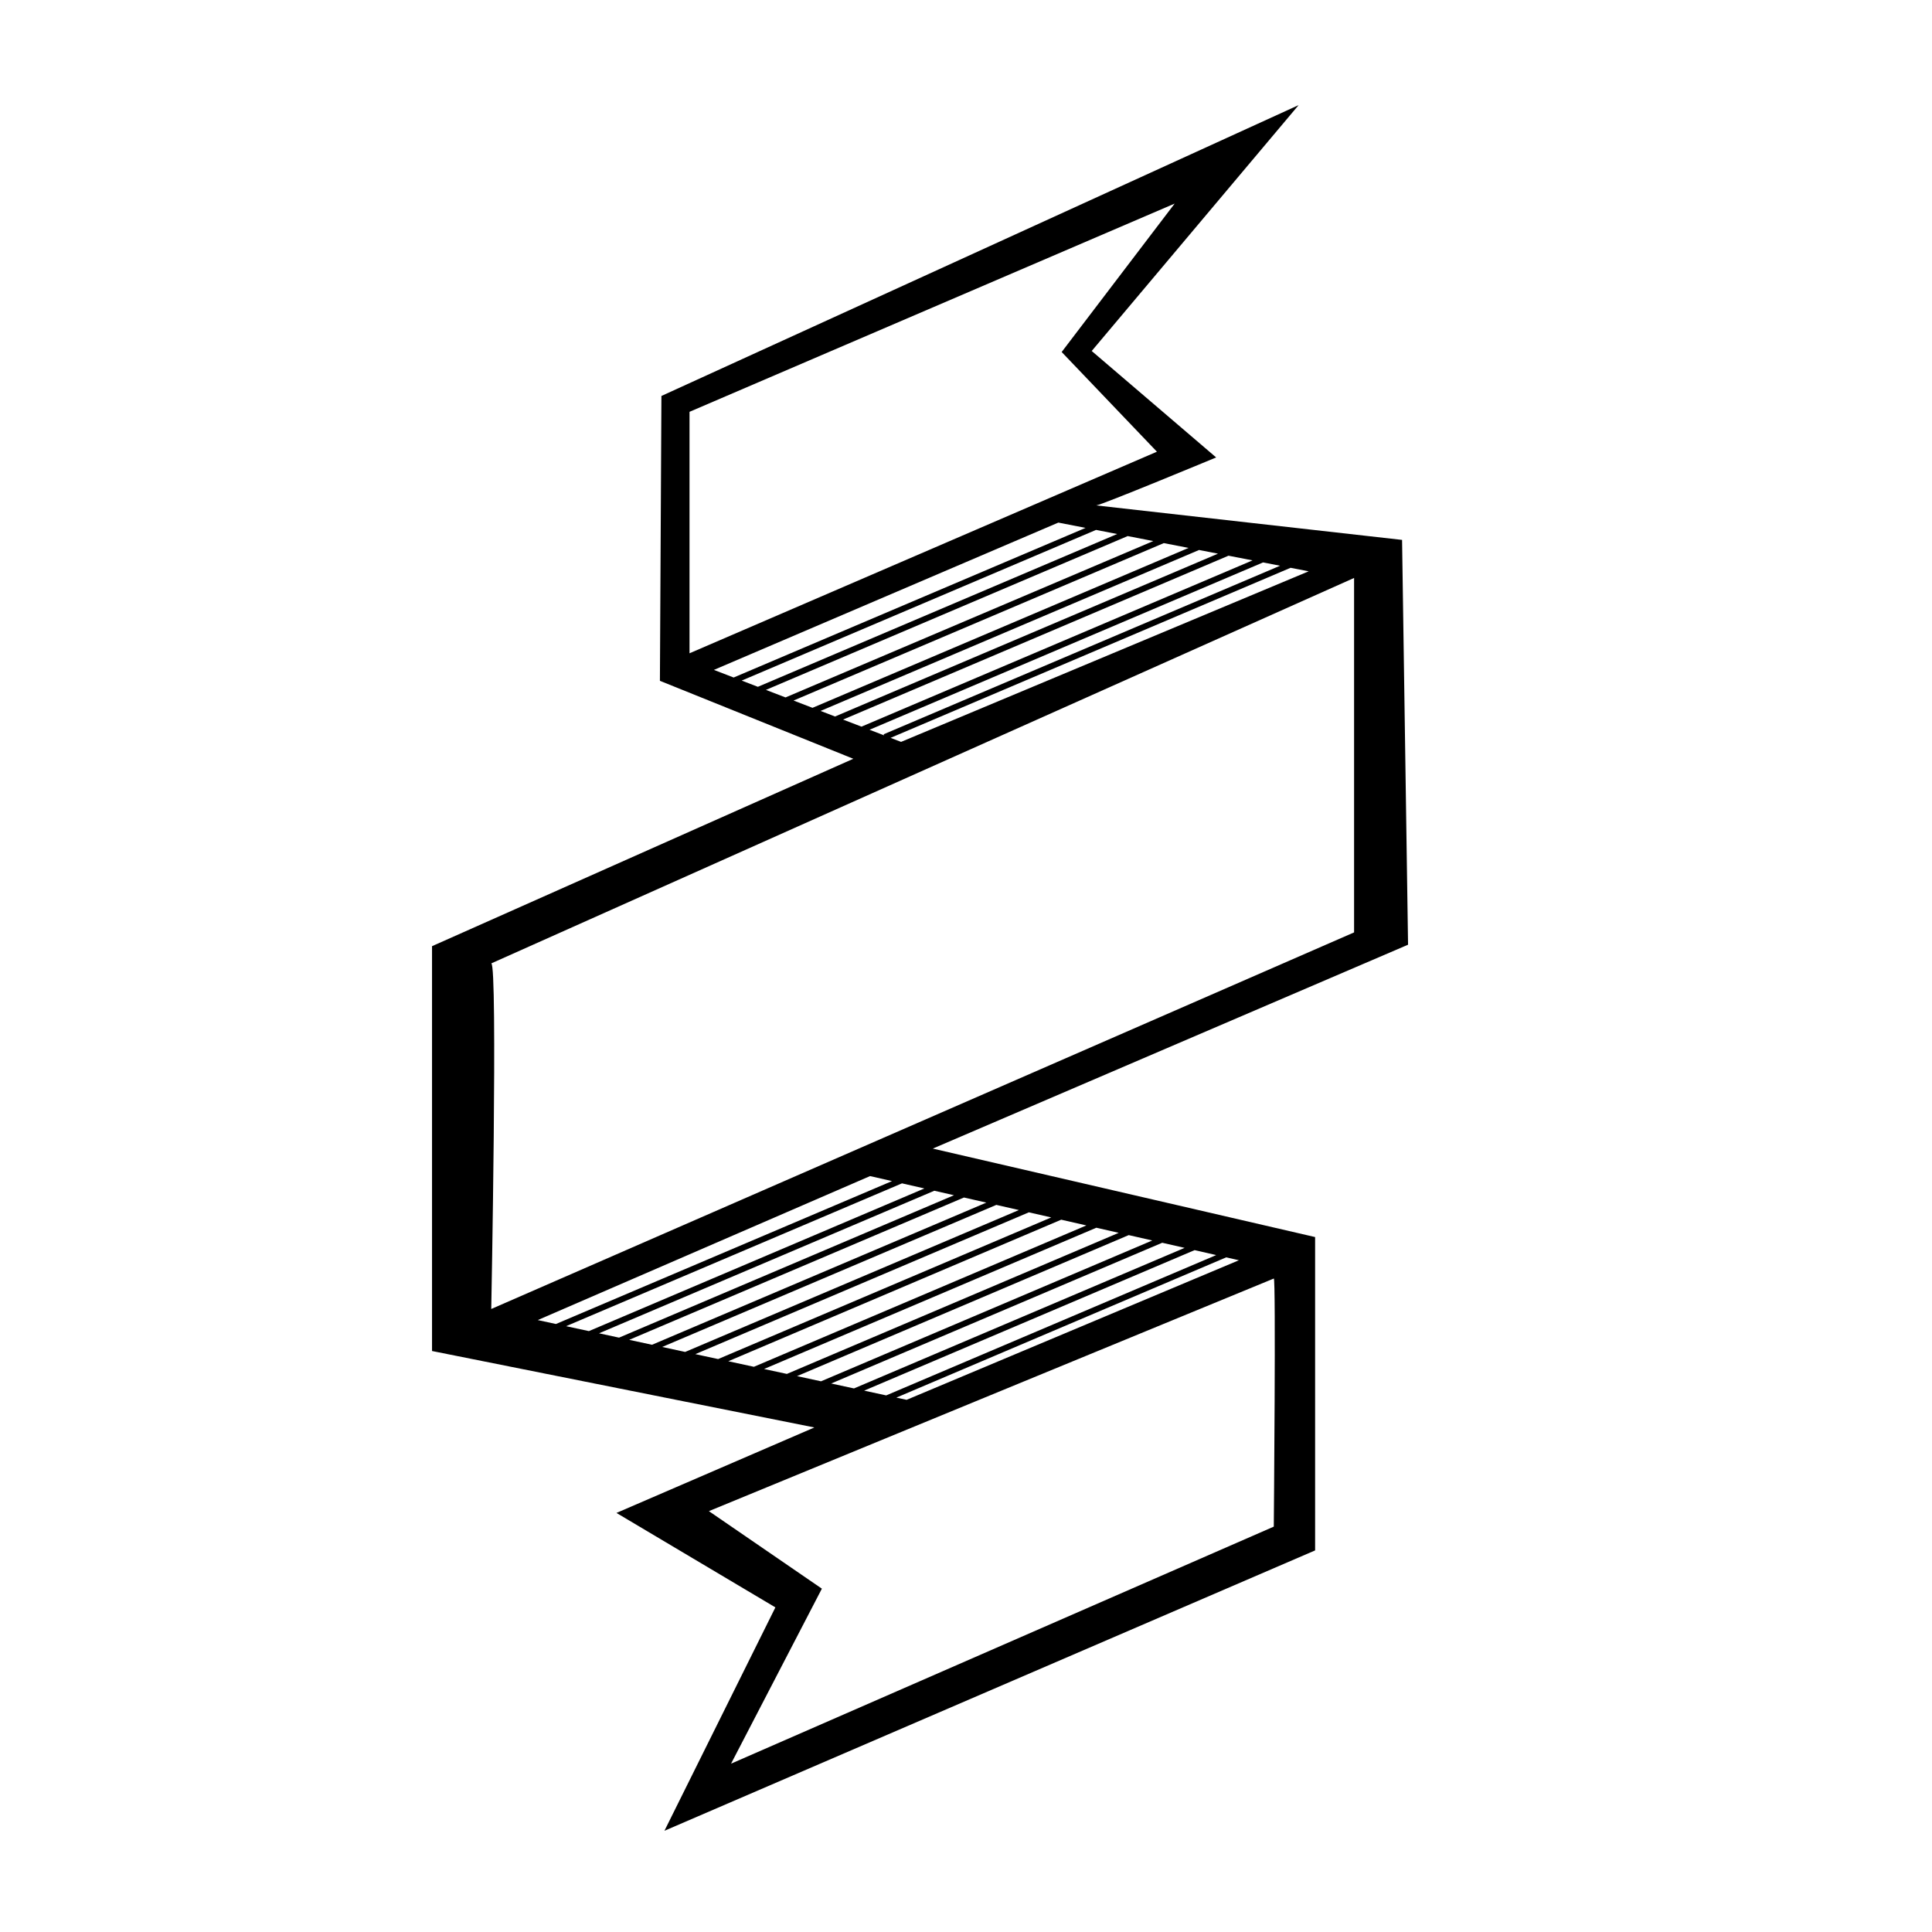 <svg xmlns="http://www.w3.org/2000/svg" xmlns:xlink="http://www.w3.org/1999/xlink" version="1.0" x="0px" y="0px" viewBox="0 0 100 100" enable-background="new 0 0 100 100" xml:space="preserve">
<path d="M72.881,48.898l-0.31-20.953l-15.831-1.785c0.233,0,6.208-2.483,6.208-2.483  l-6.441-5.51L67.216,5.441L34.235,20.495l-0.078,14.744l10.011,4.035  l-21.806,9.7V69.928l19.789,3.958l-10.243,4.423l8.226,4.889l-5.743,11.563  l33.679-14.512V64.03l-19.789-4.579L72.881,48.898z M66.8,29.389l0.937,0.182  l-21.098,8.829l-0.542-0.209L66.8,29.389z M45.761,38.062l-0.754-0.29  l20.369-8.661l0.88,0.171l-20.518,8.724L45.761,38.062z M58.369,27.747l1.325,0.258  l-19.036,8.094l-1.014-0.39L58.369,27.747z M39.227,35.549l-0.837-0.322  l18.341-7.799l1.093,0.213L39.227,35.549z M60.238,28.111l1.281,0.249L42.055,36.637  l-0.981-0.377L60.238,28.111z M62.063,28.467l0.979,0.191l-19.821,8.428  l-0.749-0.288L62.063,28.467z M35.689,21.316l25.111-10.778l-5.848,7.682  l4.93,5.16L35.689,33.814V21.316z M54.78,27.049l1.408,0.274l-18.214,7.745  l-1.023-0.394L54.78,27.049z M43.637,37.245l19.949-8.482l1.245,0.242l-20.241,8.606  L43.637,37.245z M25.427,49.866l44.66-19.951v18.346L25.427,67.753  C25.427,67.753,25.771,49.866,25.427,49.866z M64.125,65.231l-17.199,7.224  l-0.531-0.115l17.072-7.259L64.125,65.231z M45.869,72.226l-1.141-0.247  l17.103-7.272l1.12,0.256L45.869,72.226z M44.202,71.865l-1.18-0.255  l17.134-7.285l1.159,0.264L44.202,71.865z M42.496,71.496l-1.241-0.268l17.167-7.299  l1.219,0.278L42.496,71.496z M40.728,71.114l-1.18-0.255l17.198-7.312l1.159,0.264  L40.728,71.114z M39.022,70.745l-1.326-0.287l17.232-7.327l1.302,0.297  L39.022,70.745z M37.17,70.345l-1.18-0.255l17.263-7.34l1.159,0.264L37.17,70.345z   M35.464,69.976l-1.19-0.257l17.295-7.354l1.168,0.267L35.464,69.976z M33.748,69.605  l-1.18-0.255l17.326-7.367l1.159,0.264L33.748,69.605z M32.042,69.236l-1.036-0.224  l17.355-7.379l1.017,0.232L32.042,69.236z M30.481,68.898l-1.18-0.255l17.386-7.393  l1.159,0.264L30.481,68.898z M28.775,68.53l-0.94-0.203l17.199-7.453l1.136,0.259  L28.775,68.53z M65.931,79.018L37.839,91.287l4.701-9.058l-5.848-4.013  L65.931,66.177C66.046,66.062,65.931,79.018,65.931,79.018z"/>
</svg>
